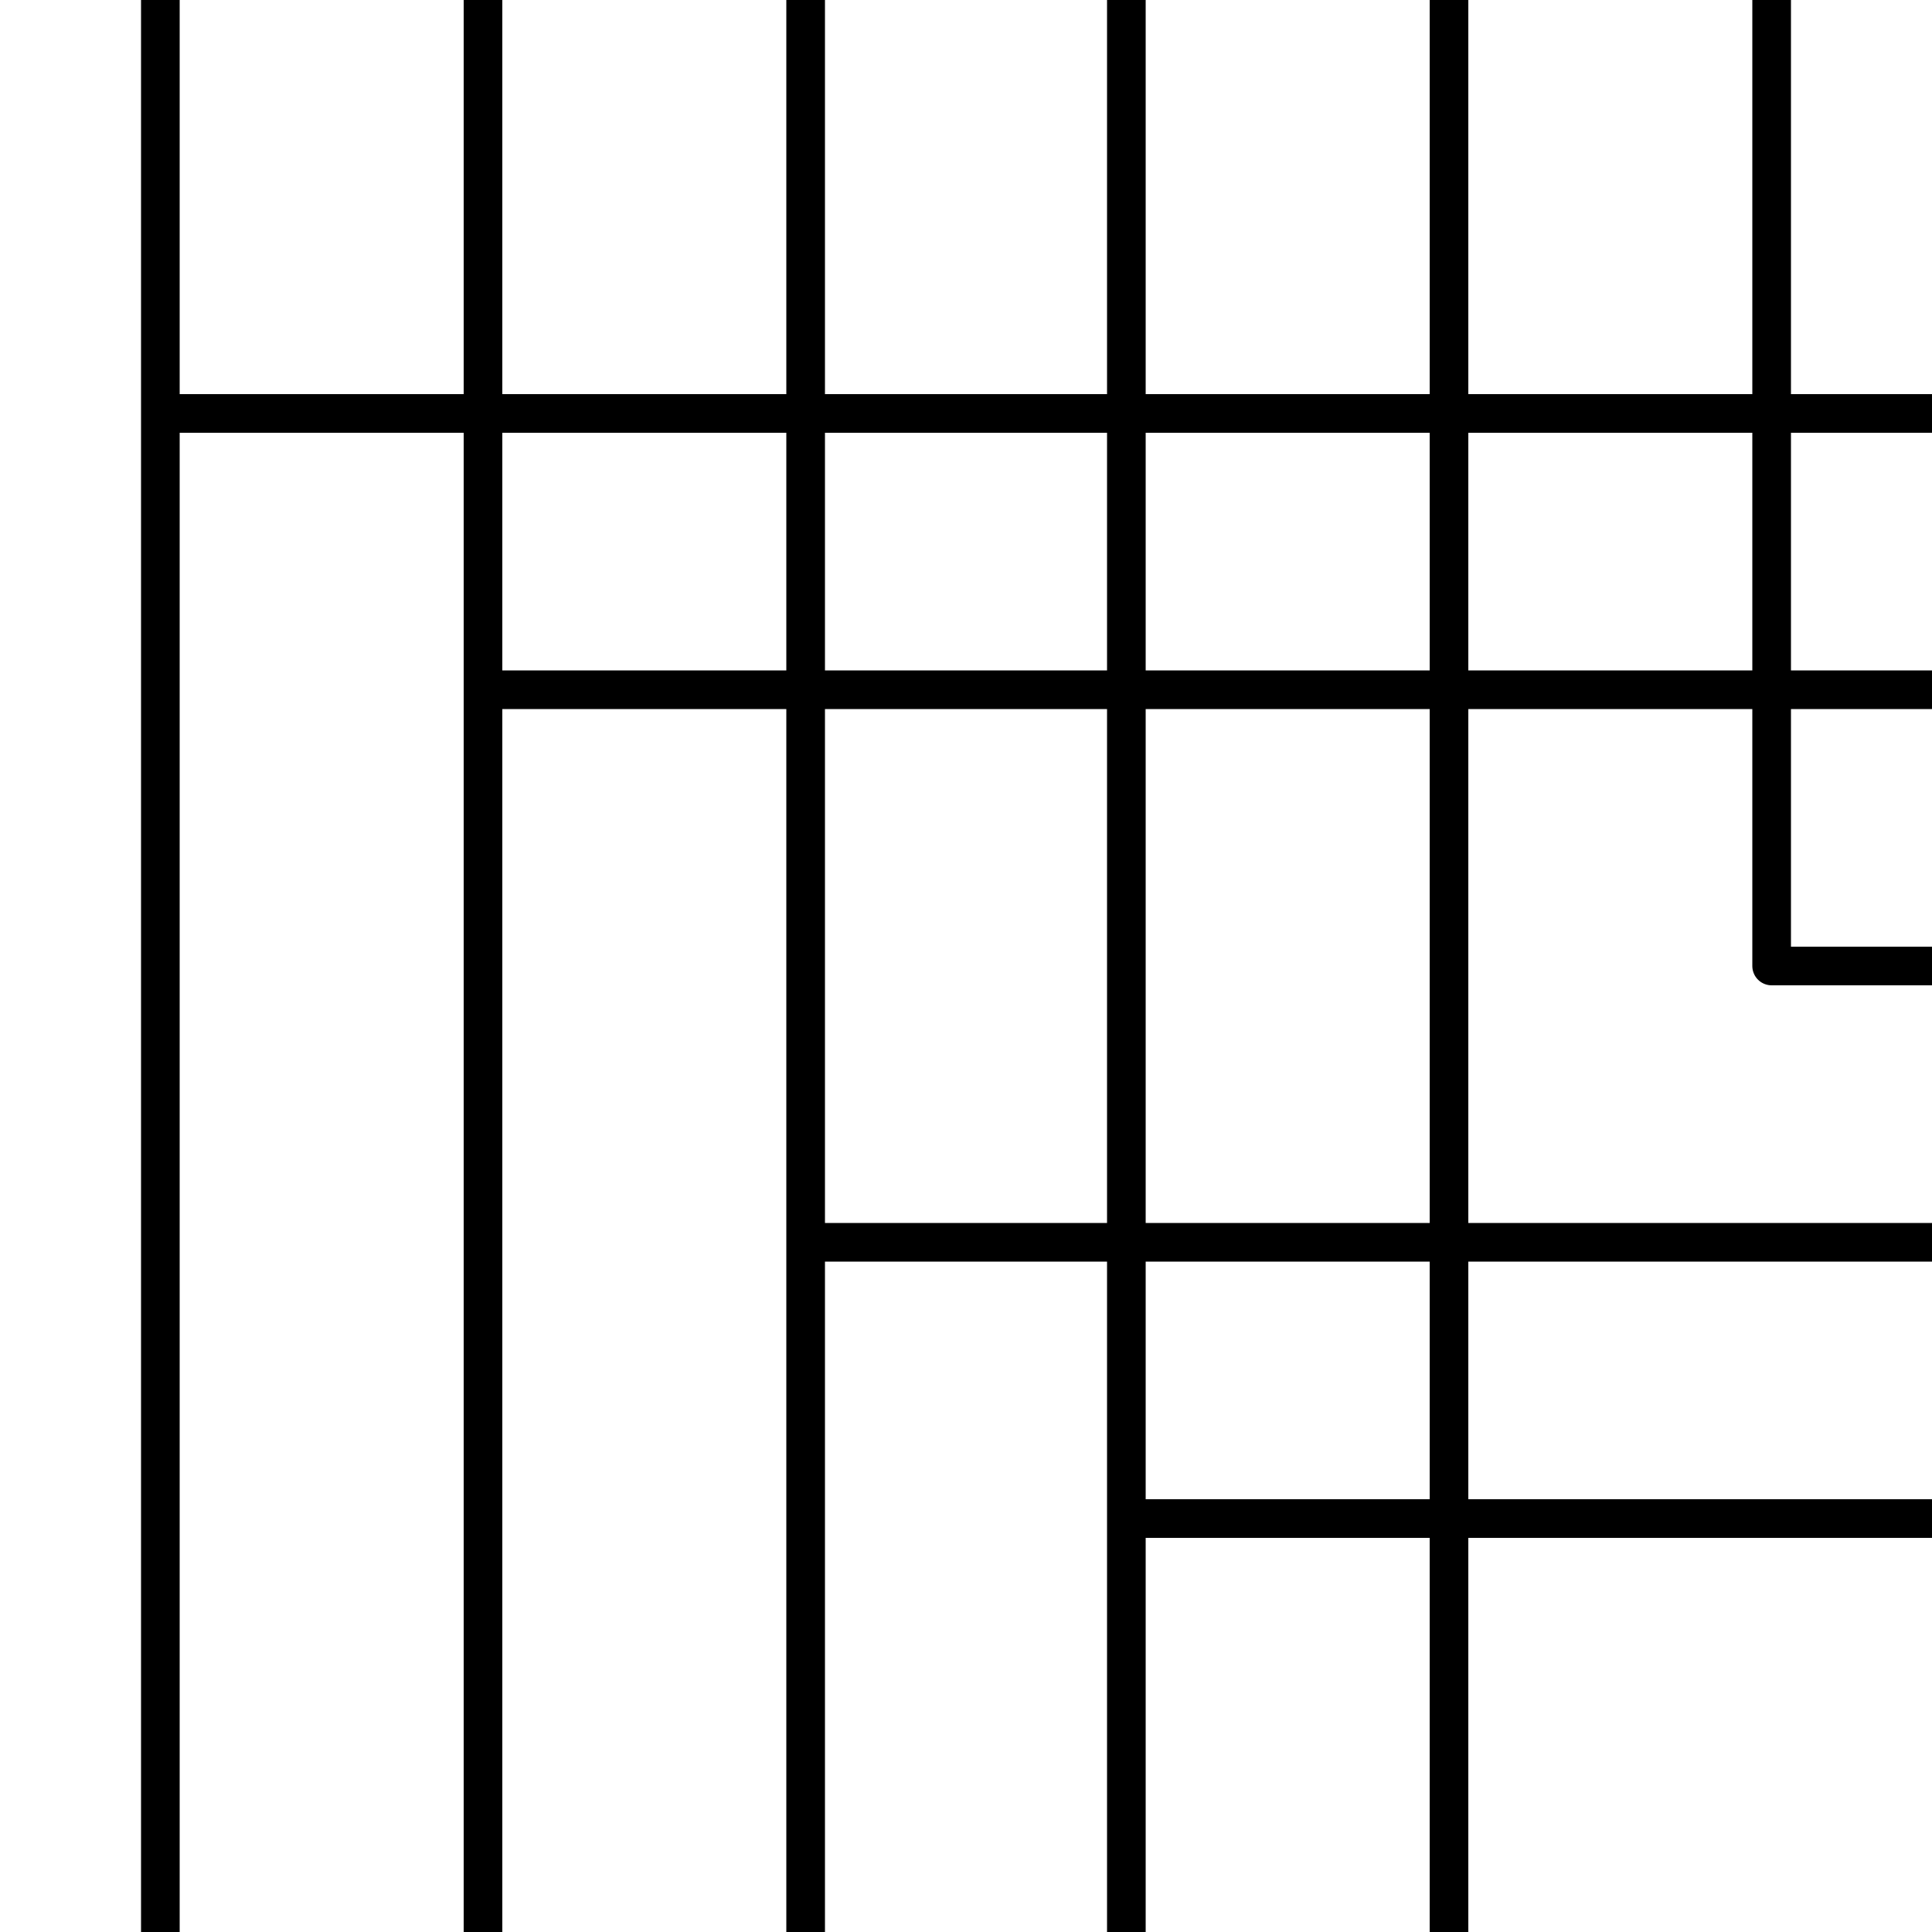 <?xml version="1.0" encoding="UTF-8"?>
<svg xmlns="http://www.w3.org/2000/svg" xmlns:xlink="http://www.w3.org/1999/xlink" width="70.866pt" height="70.866pt" viewBox="0 0 70.866 70.866" version="1.1">
<g id="surface46">
<path style=" stroke:none;fill-rule:nonzero;fill:rgb(100%,100%,100%);fill-opacity:1;" d="M 0 0 L 70.867 0 L 70.867 70.867 L 0 70.867 Z "/>
<path style="fill:none;stroke-width:0.02;stroke-linecap:round;stroke-linejoin:round;stroke:rgb(0%,0%,0%);stroke-opacity:1;stroke-miterlimit:10;" d="M 0.917 0 L 0.917 0.5 L 1 0.5 M 0.083 0 L 0.083 0.214 L 1 0.214 M 0.083 0.214 L 0.083 1 M 0.25 0 L 0.25 0.357 L 1 0.357 M 0.25 0.357 L 0.25 1 M 0.417 0 L 0.417 0.643 L 1 0.643 M 0.417 0.643 L 0.417 1 M 0.583 0 L 0.583 0.786 L 1 0.786 M 0.583 0.786 L 0.583 1 M 0.75 0 L 0.75 1 " transform="matrix(70.866,0,0,70.866,0,0)"/>
</g>
</svg>
